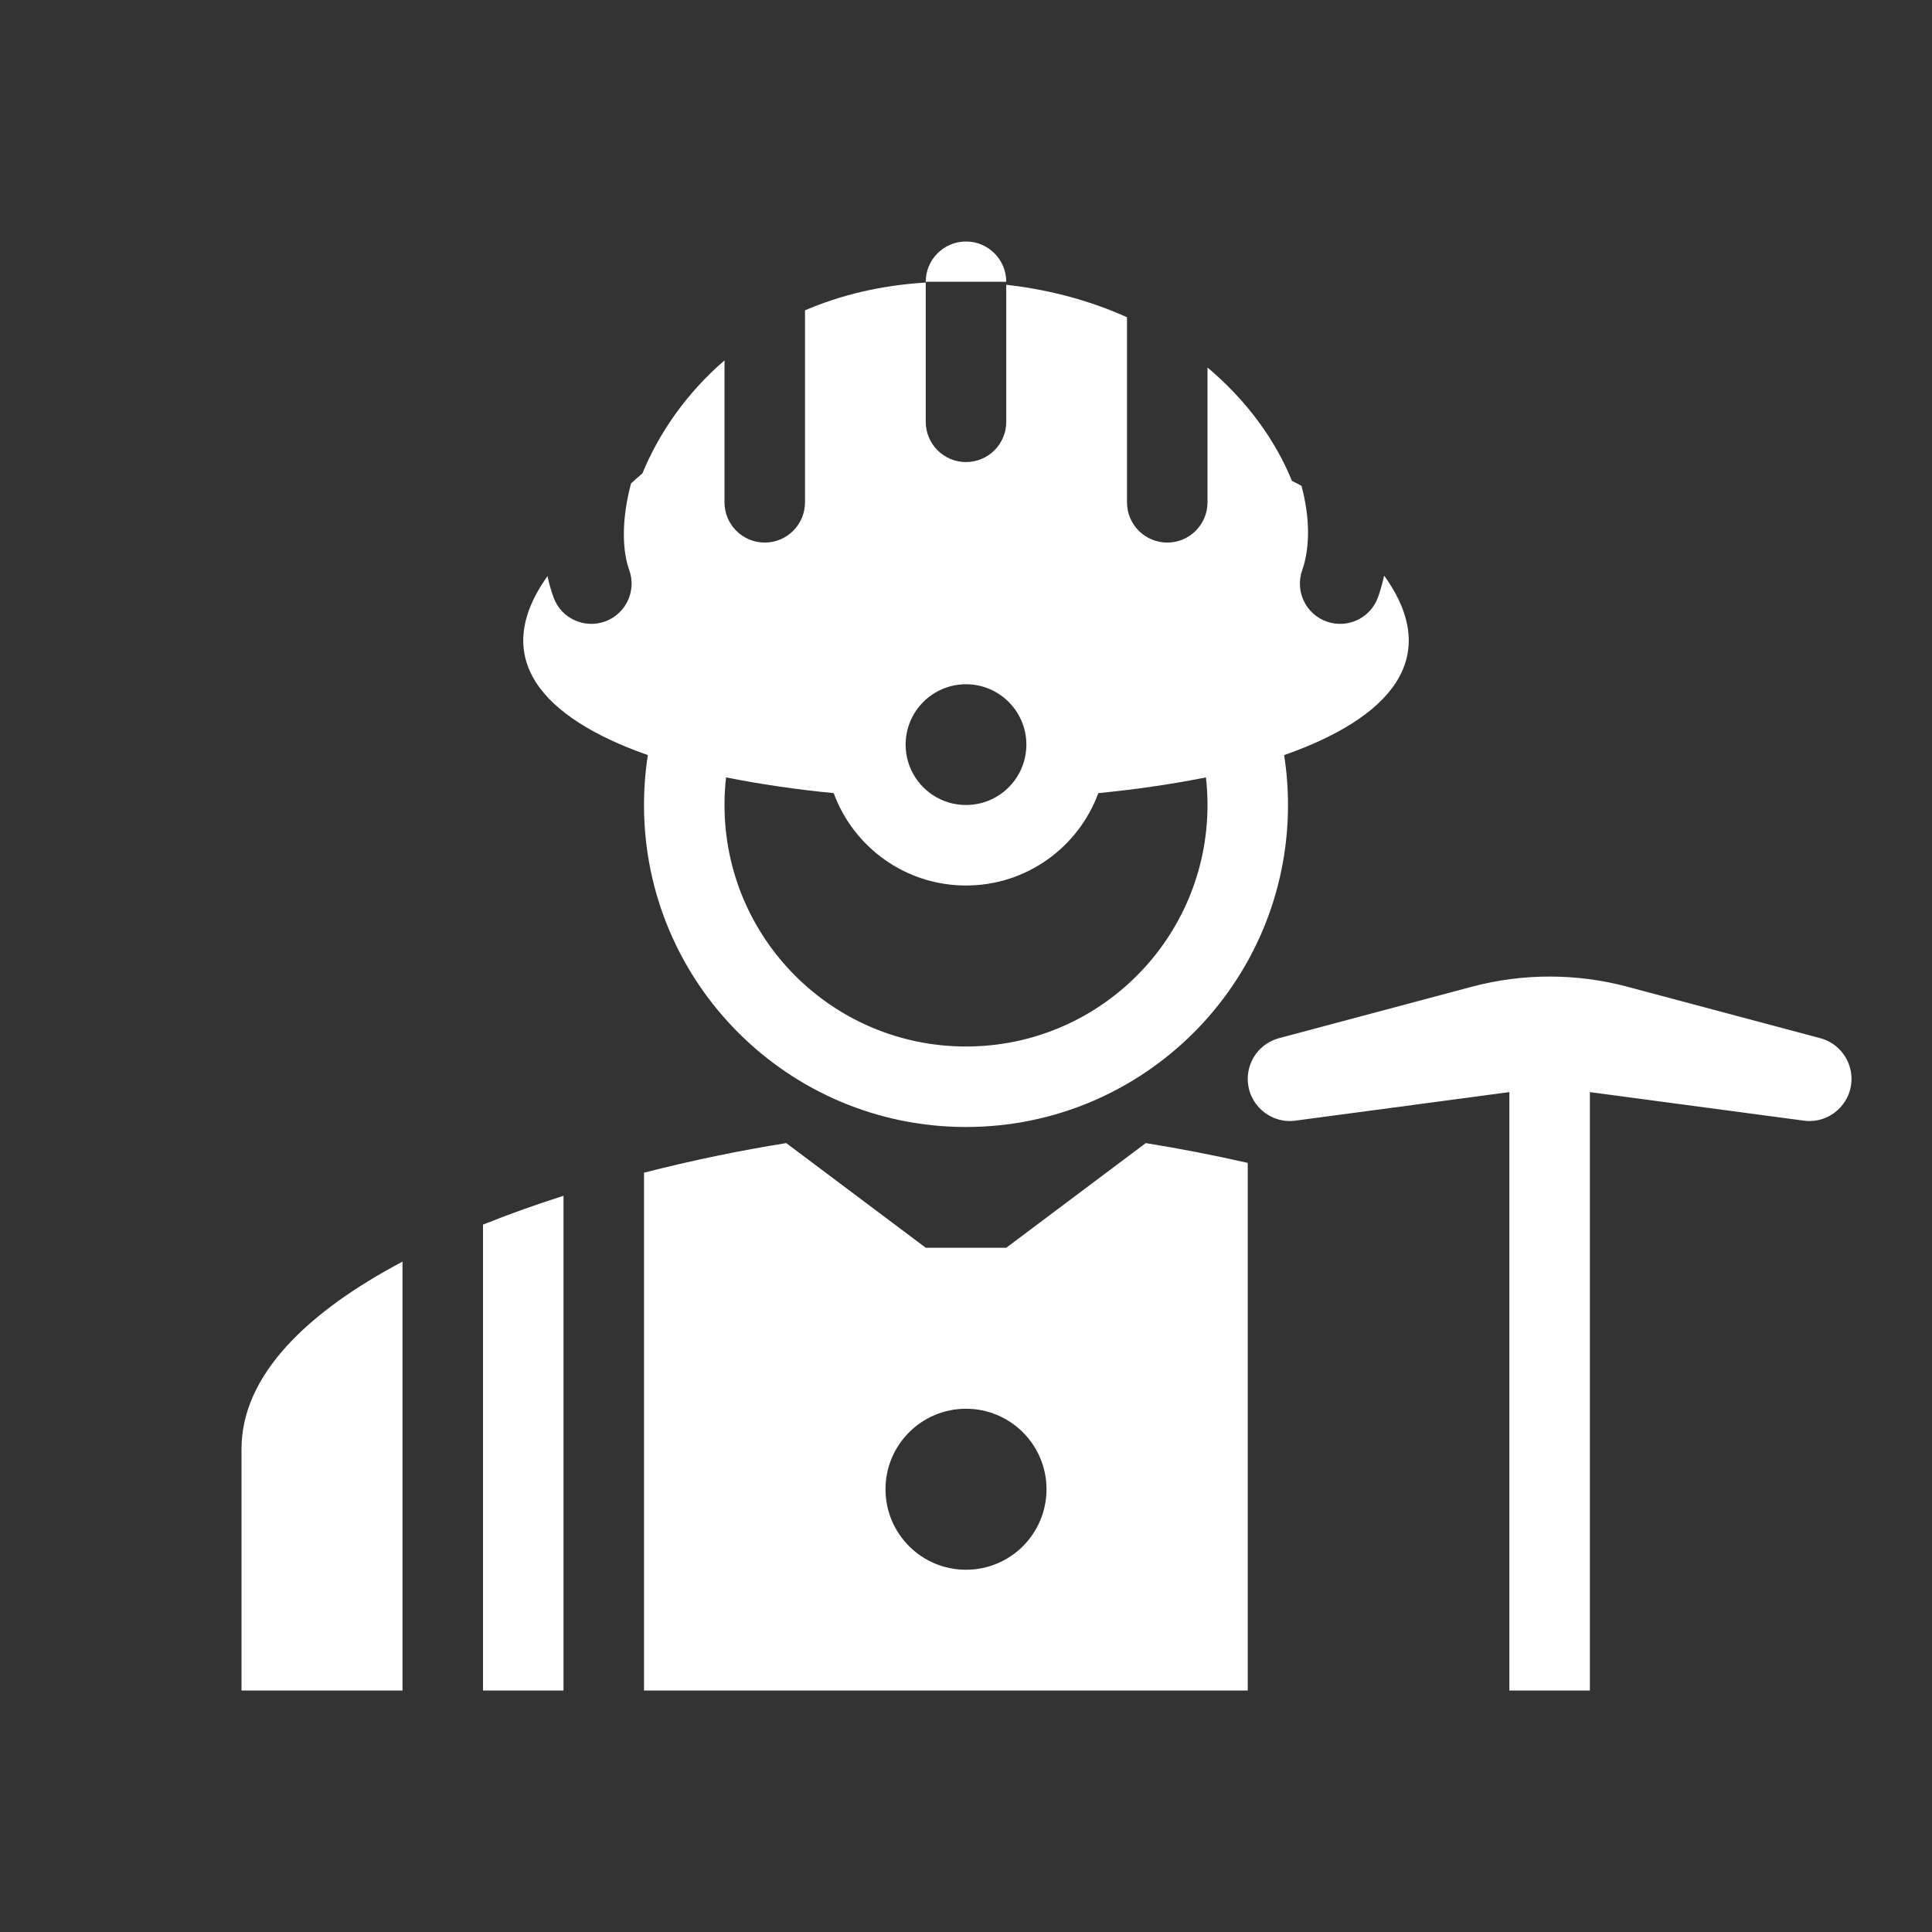 <svg width="48" height="48" viewBox="0 0 48 48" fill="none" xmlns="http://www.w3.org/2000/svg">
<path d="M18.039 19.314C18.881 19.483 19.781 19.614 20.713 19.705C21.204 21.044 22.49 22 24 22C25.51 22 26.796 21.044 27.287 19.705C28.219 19.614 29.119 19.483 29.961 19.314C29.987 19.538 30 19.767 30 20C30 23.314 27.314 26 24 26C20.686 26 18 23.314 18 20C18 19.767 18.013 19.538 18.039 19.314Z" fill="#333333"/>
<path d="M24 20C23.77 20 23.551 19.948 23.356 19.855C22.85 19.614 22.5 19.098 22.5 18.5C22.5 17.672 23.172 17 24 17C24.828 17 25.5 17.672 25.5 18.5C25.5 19.098 25.15 19.614 24.644 19.855C24.449 19.948 24.23 20 24 20Z" fill="#333333"/>
<path d="M24 39C25.105 39 26 38.105 26 37C26 35.896 25.105 35 24 35C22.895 35 22 35.896 22 37C22 38.105 22.895 39 24 39Z" fill="#333333"/>
<path fill-rule="evenodd" clip-rule="evenodd" d="M0 0H48V48H0V0ZM31.904 18.76C31.967 19.165 32 19.579 32 20C32 24.418 28.418 28 24 28C19.582 28 16 24.418 16 20C16 19.579 16.033 19.165 16.096 18.76C13.489 17.846 12.137 16.364 13.603 14.313C13.641 14.494 13.69 14.669 13.751 14.838C13.937 15.358 14.51 15.628 15.03 15.441C15.549 15.255 15.82 14.682 15.633 14.162C15.461 13.684 15.435 12.921 15.678 12.011C15.77 11.925 15.864 11.842 15.96 11.762C16.365 10.778 17.04 9.78 18 8.954V12.48C18 13.033 18.448 13.48 19 13.48C19.552 13.48 20 13.033 20 12.48V7.71C20.868 7.337 21.866 7.089 23 7.02V10.48C23 11.033 23.448 11.48 24 11.48C24.552 11.48 25 11.033 25 10.48V7.075C26.123 7.202 27.124 7.487 28 7.882V12.48C28 13.033 28.448 13.48 29 13.48C29.552 13.48 30 13.033 30 12.48V9.131C30.995 9.966 31.697 10.96 32.099 11.949C32.193 11.994 32.272 12.035 32.335 12.071C32.551 12.874 32.547 13.613 32.352 14.169C32.169 14.691 32.444 15.261 32.965 15.444C33.486 15.626 34.056 15.352 34.239 14.831C34.299 14.658 34.349 14.482 34.389 14.301C35.868 16.358 34.516 17.845 31.904 18.76ZM25 7C25 6.448 24.552 6 24 6C23.448 6 23 6.448 23 7H25ZM31 42H16V29.135C17.186 28.831 18.384 28.584 19.534 28.4L23 31L25 31L28.466 28.4C29.293 28.533 30.145 28.697 31 28.892V42ZM12 30.425C12.643 30.167 13.313 29.928 14 29.709V42H12V30.425ZM10 31.345C7.635 32.597 6 34.167 6 36V42H10V31.345ZM31 26.804C31 26.33 31.319 25.915 31.777 25.793L36.568 24.515C37.834 24.178 39.166 24.178 40.432 24.515L45.223 25.793C45.681 25.915 46 26.33 46 26.804C46 27.437 45.442 27.926 44.815 27.842L39.5 27.133V42H37.5V27.133L32.185 27.842C31.558 27.926 31 27.437 31 26.804Z" fill="#333333"/>
</svg>
